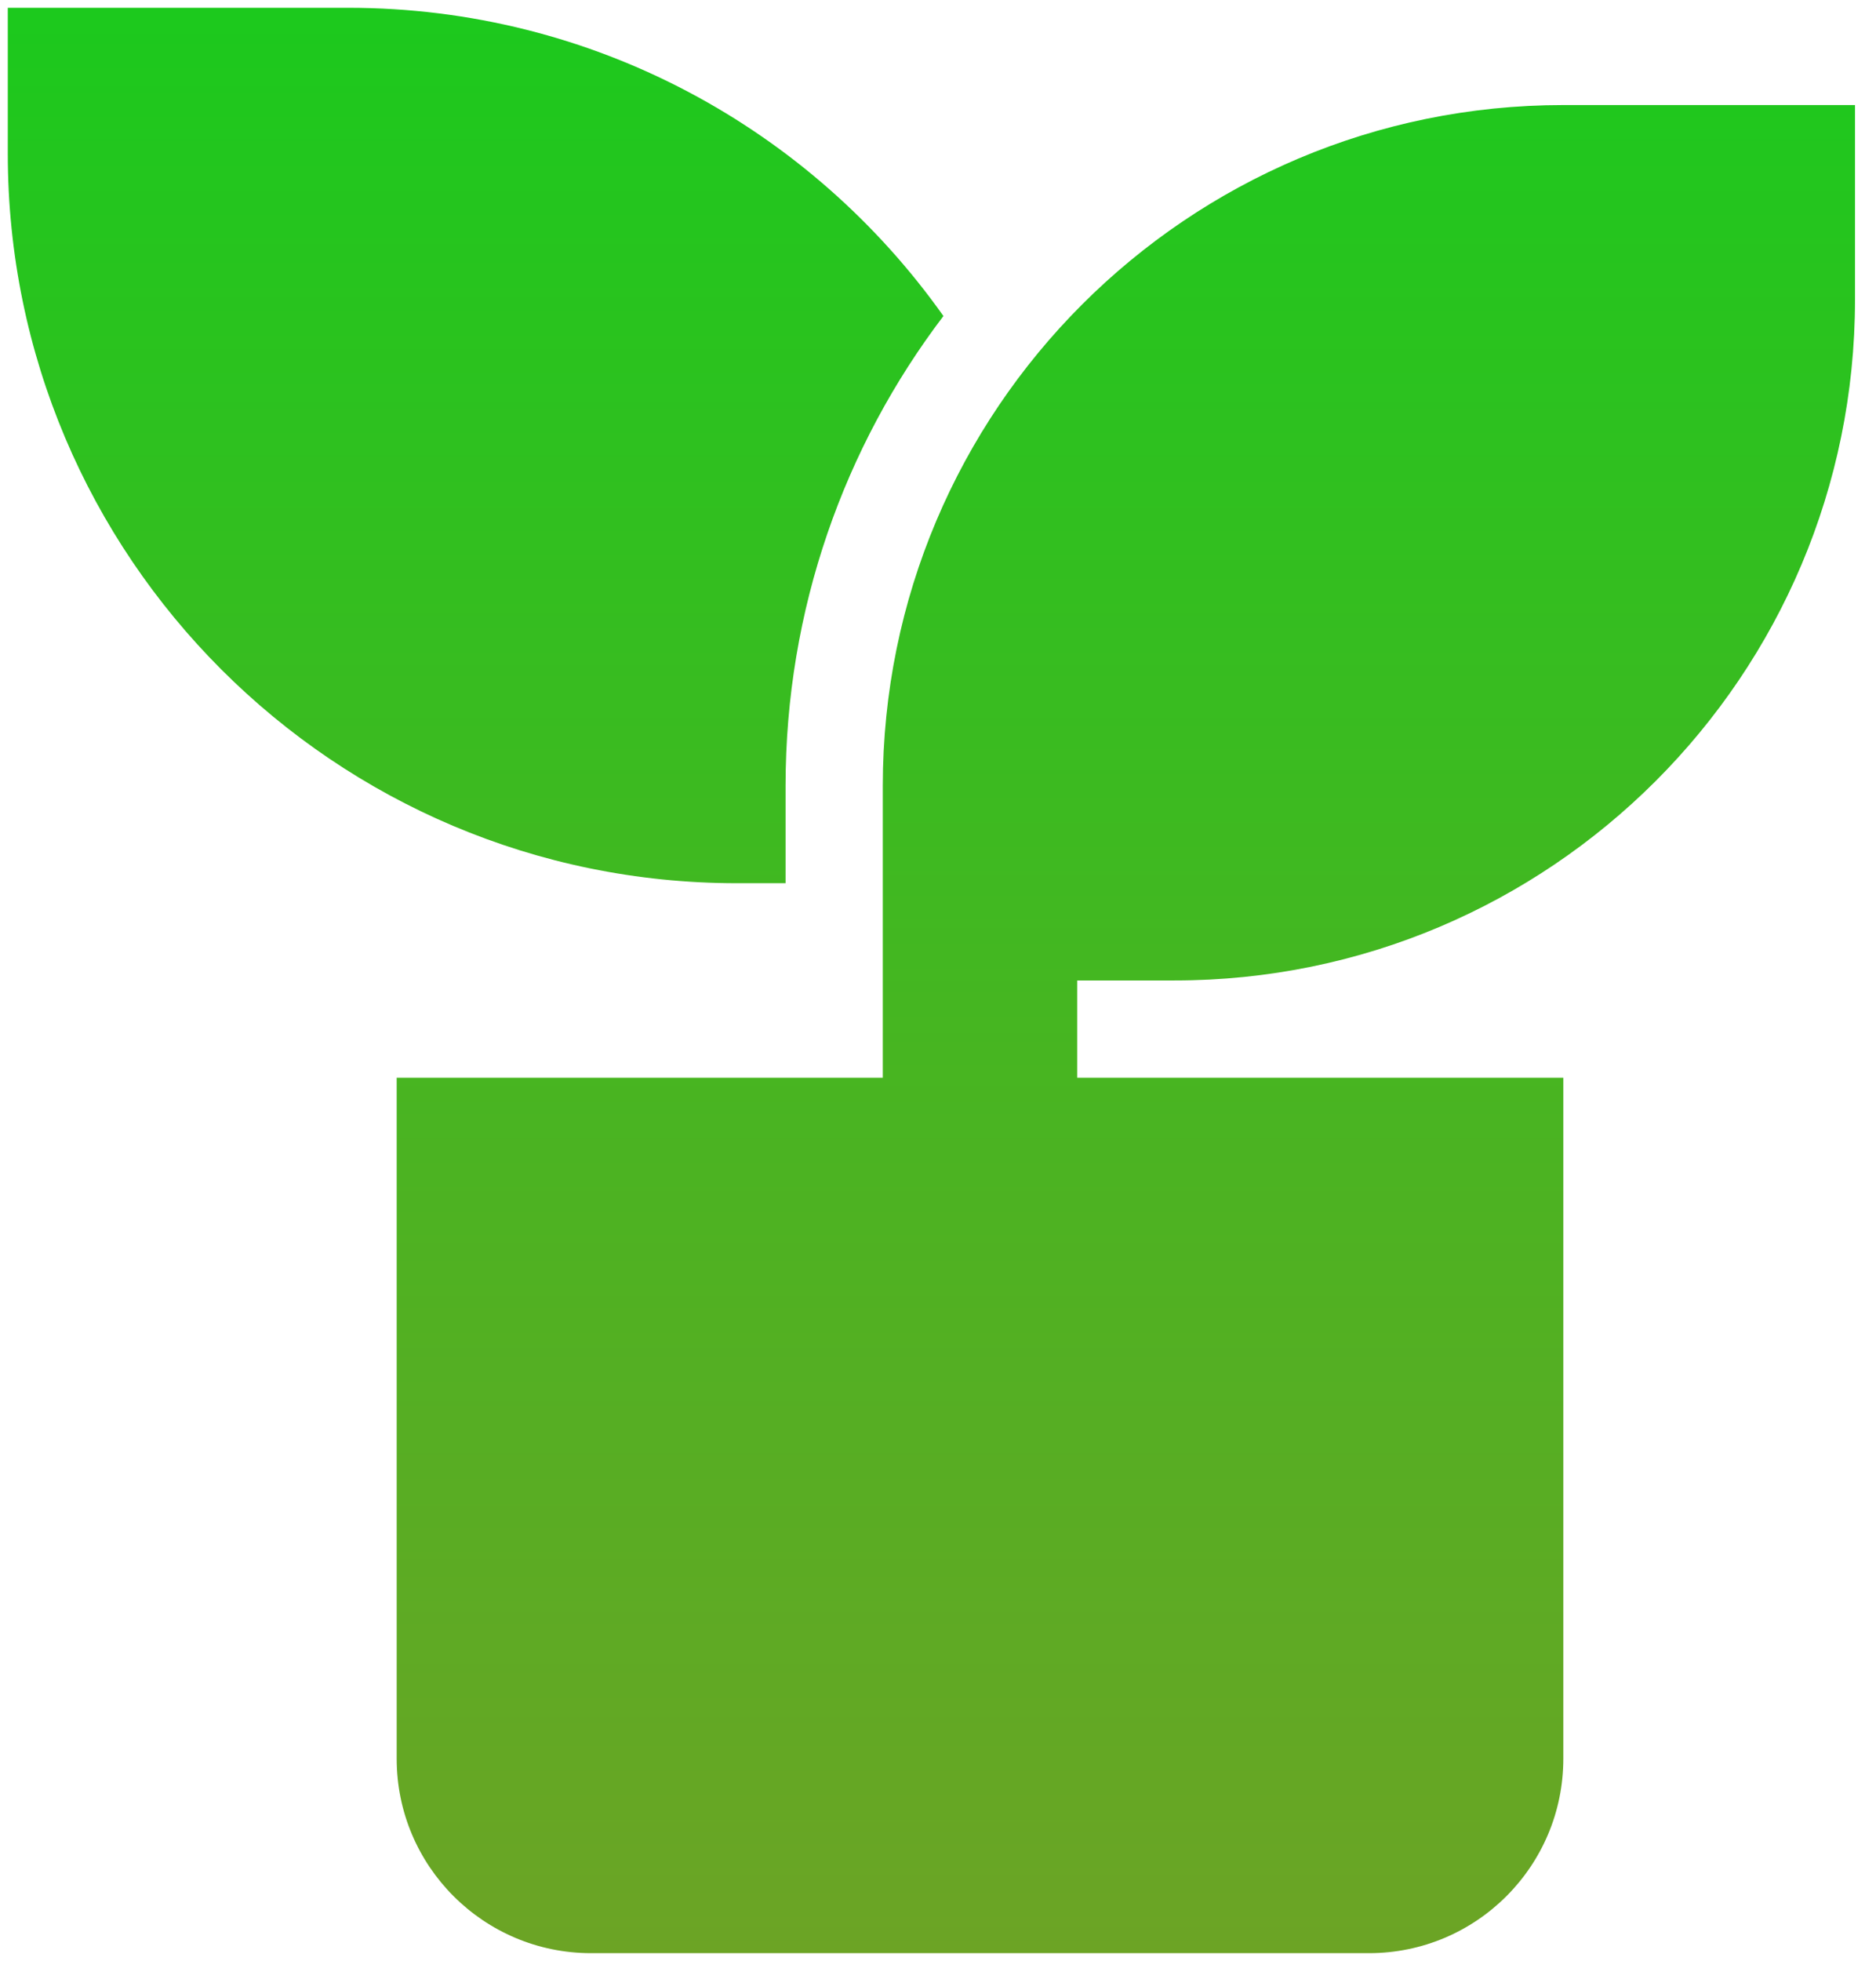 <svg width="67" height="70" viewBox="0 0 67 70" fill="none" xmlns="http://www.w3.org/2000/svg">
<path d="M66.25 3.75V10.695C66.25 24.118 55.368 35 41.944 35H38.472V38.472H55.833V62.778C55.833 66.615 52.726 69.722 48.889 69.722H21.111C17.274 69.722 14.167 66.615 14.167 62.778V38.472H31.528V28.056C31.528 14.632 42.41 3.75 55.833 3.75H66.25ZM12.431 0.278C21.212 0.278 28.976 4.622 33.694 11.281C30.153 15.938 28.056 21.754 28.056 28.056V31.528H26.32C11.938 31.528 0.278 19.868 0.278 5.486V0.278H12.431Z" fill="url(#paint0_linear_6165_24)"/>
<defs>
<linearGradient id="paint0_linear_6165_24" x1="33.264" y1="0.278" x2="33.264" y2="69.722" gradientUnits="userSpaceOnUse">
<stop stop-color="#1CC91D"/>
<stop offset="1" stop-color="#6CA425"/>
</linearGradient>
</defs>
</svg>
